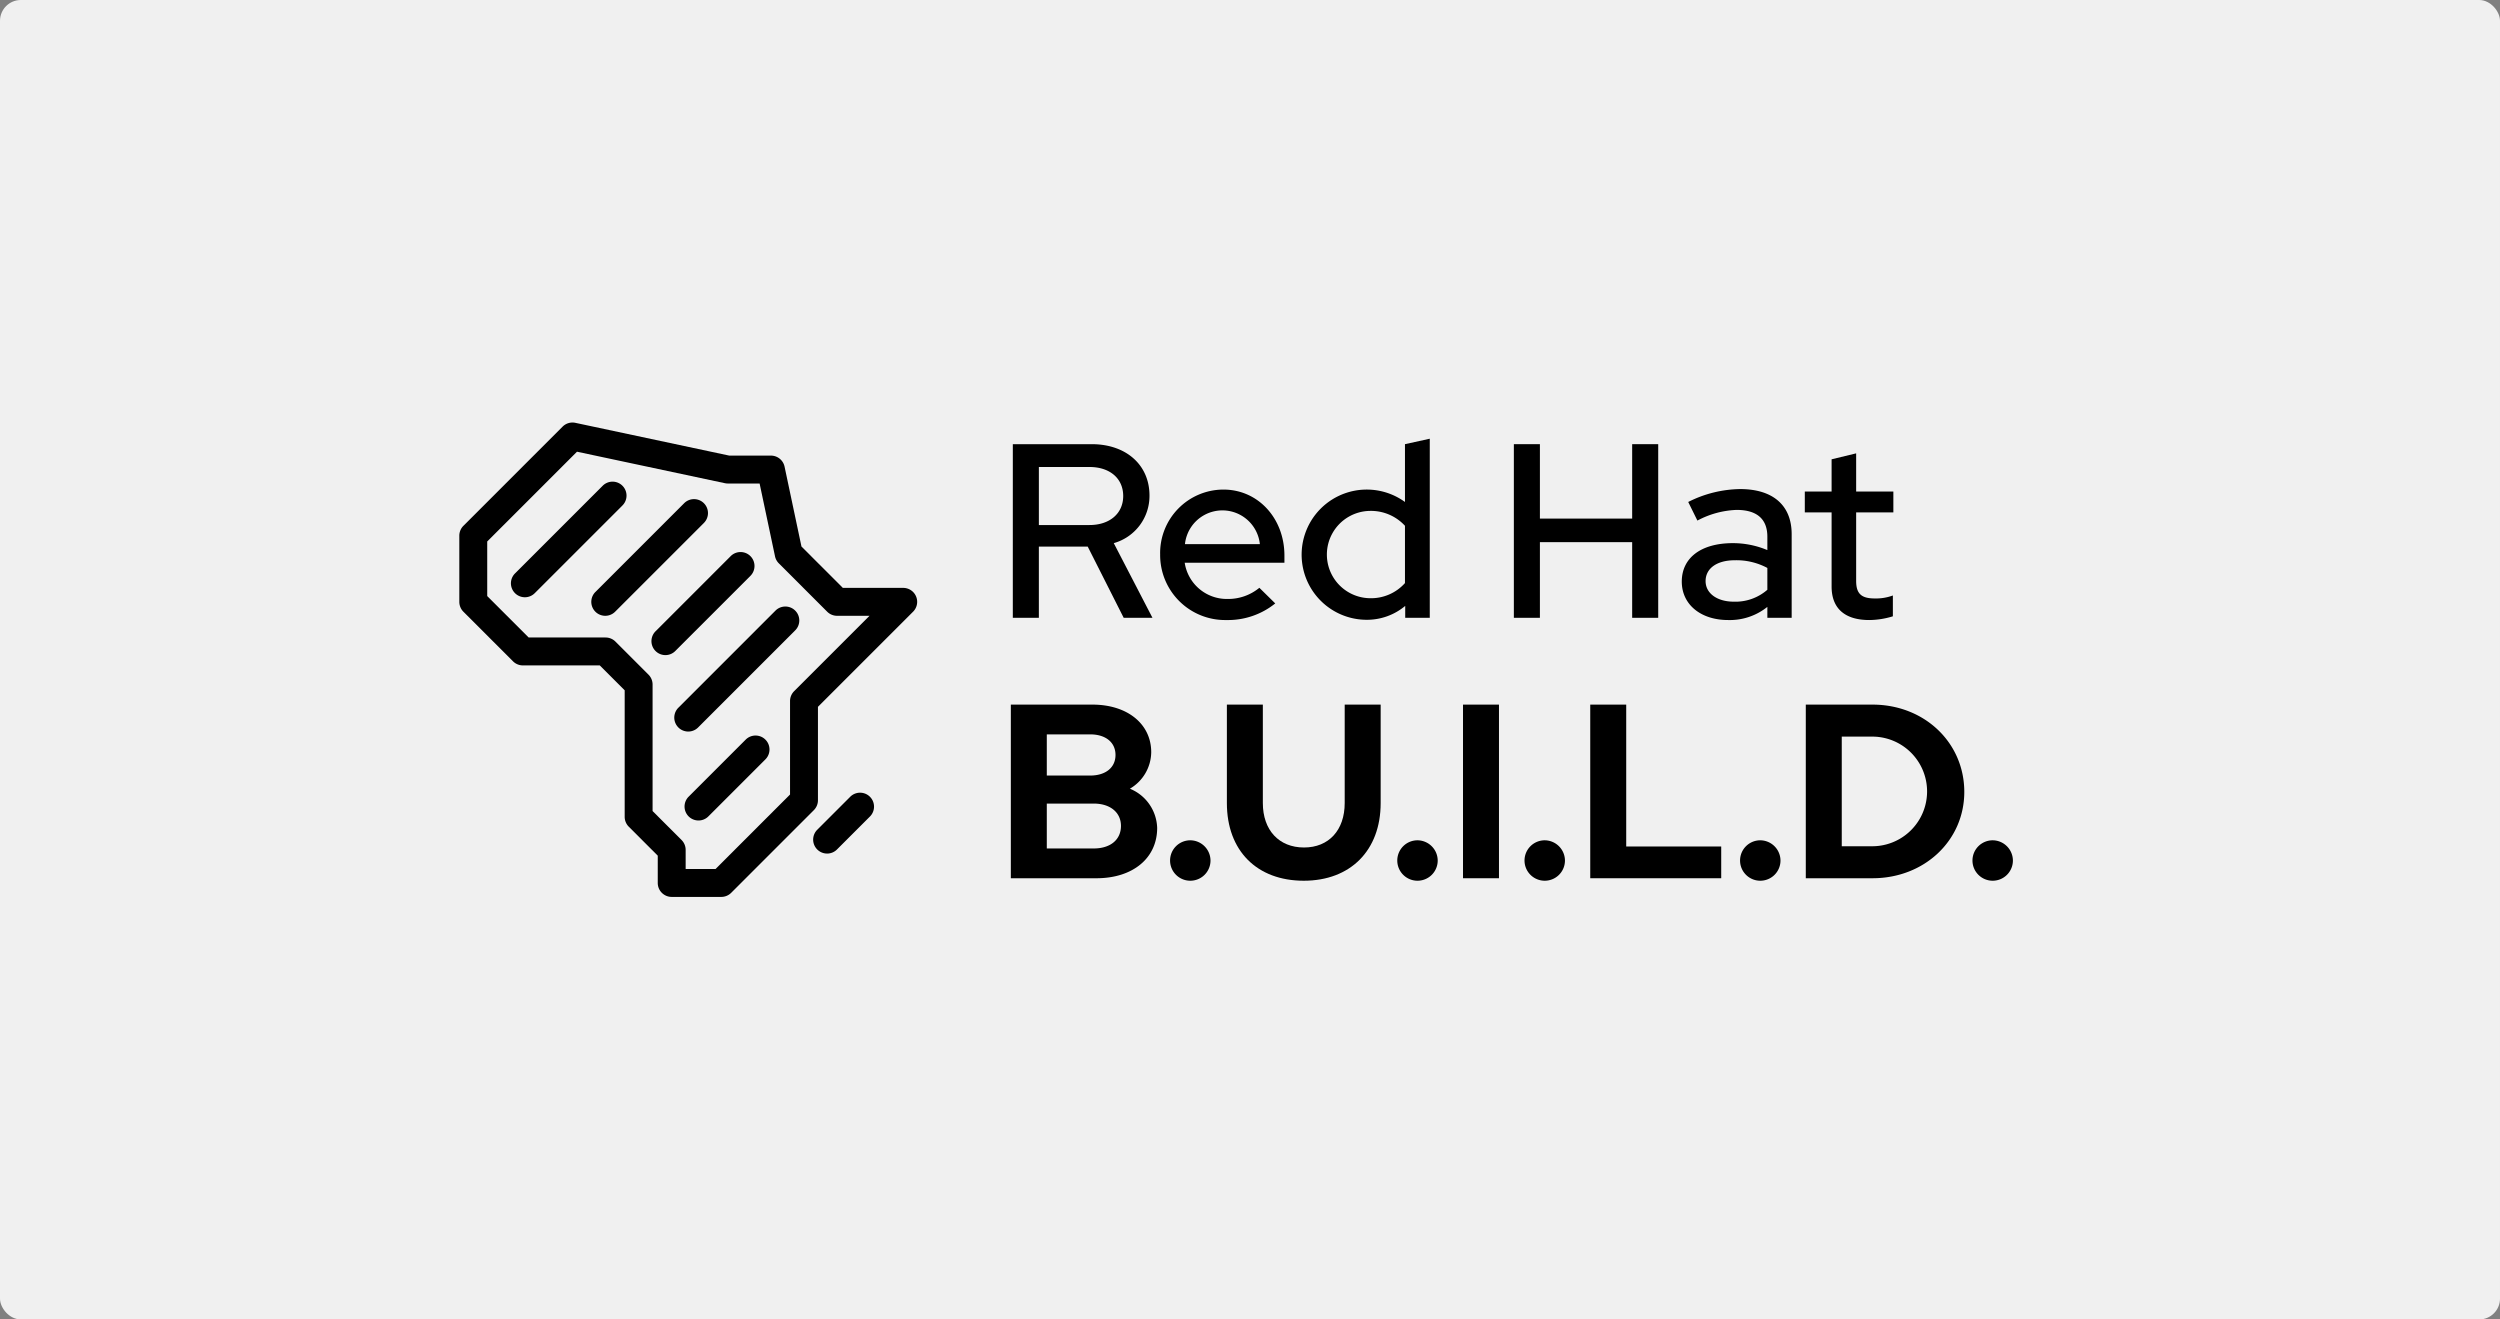 <svg id="ef9563e2-6283-412a-a6d3-74b94f6be92b" data-name="Layer 1" xmlns="http://www.w3.org/2000/svg" viewBox="0 0 360 190"><rect x="0" y="0" width="360" height="190" fill="#808080" stroke="none"/><defs><style>.a7b8e2db-871a-4778-b834-0d383101eb2e{fill:#f0f0f0;}</style></defs><rect class="a7b8e2db-871a-4778-b834-0d383101eb2e" width="360" height="190" rx="3"/><path d="M145.846,63.961h11.358c4.965,0,8.322,3,8.322,7.394a7.062,7.062,0,0,1-5.144,6.858l5.572,10.751h-4.143L156.633,78.713h-7.037V88.964h-3.751Zm3.751,3.286v8.358h7.287c2.929,0,4.858-1.679,4.858-4.179,0-2.536-1.928-4.179-4.858-4.179Z"/><path d="M176.599,89.285a9.356,9.356,0,0,1-9.537-9.429,9.136,9.136,0,0,1,9.109-9.358c5.001,0,8.786,4.143,8.786,9.501v1.036H170.598a6.133,6.133,0,0,0,6.143,5.215,7.071,7.071,0,0,0,4.608-1.608l2.286,2.25A10.841,10.841,0,0,1,176.599,89.285Zm-5.965-10.93h10.787a5.423,5.423,0,0,0-10.787,0Z"/><path d="M202.351,87.25a8.588,8.588,0,0,1-5.572,2,9.376,9.376,0,1,1,5.536-16.966V63.961l3.572-.786V88.964h-3.536Zm-5.072-1.107a6.552,6.552,0,0,0,5.036-2.179v-8.251a6.648,6.648,0,0,0-5.036-2.143,6.287,6.287,0,0,0,0,12.573Z"/><path d="M217.995,63.961h3.751V74.677h13.287V63.961H238.783V88.964h-3.751V78.07H221.746v10.894h-3.751Z"/><path d="M242.176,83.749c0-3.429,2.786-5.536,7.358-5.536a12.832,12.832,0,0,1,4.965,1V77.284c0-2.572-1.536-3.857-4.429-3.857a12.927,12.927,0,0,0-5.644,1.536l-1.322-2.679A17.017,17.017,0,0,1,250.57,70.426c4.715,0,7.43,2.322,7.43,6.501V88.964h-3.501v-1.572a8.624,8.624,0,0,1-5.643,1.893C244.89,89.285,242.176,87.035,242.176,83.749Zm7.501,2.893a6.991,6.991,0,0,0,4.822-1.714v-3.144a9.445,9.445,0,0,0-4.679-1.107c-2.607,0-4.214,1.179-4.214,3C245.605,85.428,247.248,86.642,249.677,86.642Z"/><path d="M263.75,73.784h-3.858V70.784h3.858V66.14l3.536-.857V70.784h5.358v3h-5.358v9.858c0,1.857.75,2.536,2.679,2.536a7.021,7.021,0,0,0,2.608-.429v3a11.82,11.82,0,0,1-3.393.536c-3.536,0-5.429-1.679-5.429-4.822Z"/><path d="M157.311,101.464c5.036,0,8.465,2.786,8.465,6.858a6.167,6.167,0,0,1-3.072,5.251,6.302,6.302,0,0,1,3.929,5.644c0,4.357-3.501,7.251-8.751,7.251H145.56V101.464Zm-6.572,4.286v5.929h6.251c2.214,0,3.643-1.143,3.643-2.964s-1.429-2.965-3.643-2.965Zm10.68,13.18c0-1.929-1.536-3.215-3.929-3.215h-6.751v6.465h6.751C159.883,122.181,161.419,120.931,161.419,118.931Z"/><path d="M174.313,123.932a2.911,2.911,0,1,1-2.929-2.929A2.935,2.935,0,0,1,174.313,123.932Z"/><path d="M187.743,126.825c-6.751,0-11.072-4.322-11.072-11.18v-14.18h5.179v14.18c0,3.894,2.322,6.394,5.929,6.394,3.572,0,5.858-2.5,5.858-6.394v-14.18h5.179v14.18C198.816,122.467,194.458,126.825,187.743,126.825Z"/><path d="M207.03,123.932a2.911,2.911,0,1,1-2.929-2.929A2.935,2.935,0,0,1,207.03,123.932Z"/><path d="M210.673,101.464h5.179v25.003h-5.179Z"/><path d="M225.353,123.932a2.911,2.911,0,1,1-2.929-2.929A2.935,2.935,0,0,1,225.353,123.932Z"/><path d="M228.996,101.464h5.179v20.431h13.68v4.572H228.996Z"/><path d="M256.391,123.932a2.911,2.911,0,1,1-2.929-2.929A2.935,2.935,0,0,1,256.391,123.932Z"/><path d="M260.034,101.464h9.608c7.465,0,13.216,5.465,13.216,12.573,0,7.001-5.751,12.43-13.216,12.43h-9.608Zm5.179,4.608v15.788h4.393a7.894,7.894,0,1,0,0-15.788Z"/><path d="M289.858,123.932a2.911,2.911,0,1,1-2.929-2.929A2.935,2.935,0,0,1,289.858,123.932Z"/><path d="M75.583,86.005a2.009,2.009,0,0,1-1.421-3.43l12.613-12.613a2.009,2.009,0,1,1,2.841,2.841l-12.613,12.613A2.004,2.004,0,0,1,75.583,86.005Z"/><path d="M87.157,88.675a2.009,2.009,0,0,1-1.421-3.43L98.519,72.463A2.009,2.009,0,0,1,101.36,75.305L88.578,88.087A2.004,2.004,0,0,1,87.157,88.675Z"/><path d="M95.819,94.335a2.009,2.009,0,0,1-1.421-3.43l10.836-10.836a2.009,2.009,0,0,1,2.841,2.841L97.239,93.747A2.003,2.003,0,0,1,95.819,94.335Z"/><path d="M99.106,105.343a2.009,2.009,0,0,1-1.421-3.43l13.999-13.999a2.009,2.009,0,0,1,2.841,2.841L100.527,104.755A2.003,2.003,0,0,1,99.106,105.343Z"/><path d="M100.585,118.151a2.009,2.009,0,0,1-1.421-3.43l8.229-8.229a2.009,2.009,0,0,1,2.841,2.841l-8.229,8.229A2.003,2.003,0,0,1,100.585,118.151Z"/><path d="M103.869,129.155H96.725a2.009,2.009,0,0,1-2.009-2.009v-3.93l-4.174-4.174a2.01,2.01,0,0,1-.588-1.421V99.404l-3.585-3.585H75.295A2.01,2.01,0,0,1,73.874,95.23l-7.144-7.144a2.01,2.01,0,0,1-.588-1.421V77.141a2.01,2.01,0,0,1,.588-1.421l14.287-14.287a2.009,2.009,0,0,1,1.839-.544l22.16,4.718h5.996a2.009,2.009,0,0,1,1.966,1.593l2.433,11.498,5.958,5.958h8.693a2.009,2.009,0,0,1,1.421,3.43l-13.699,13.698v13.455a2.01,2.01,0,0,1-.588,1.421l-11.906,11.906A2.01,2.01,0,0,1,103.869,129.155Zm-5.134-4.018h4.302l10.729-10.729V100.953a2.01,2.01,0,0,1,.588-1.421l10.857-10.857H120.537a2.01,2.01,0,0,1-1.421-.588L112.148,81.118a2.008,2.008,0,0,1-.545-1.005l-2.219-10.488h-4.579a2.014,2.014,0,0,1-.418-.044L83.087,65.046l-12.927,12.927v7.86l5.967,5.967H87.201a2.01,2.01,0,0,1,1.421.588l4.762,4.762a2.01,2.01,0,0,1,.588,1.421V116.789l4.174,4.174a2.01,2.01,0,0,1,.588,1.421Zm17.04-9.897h0Z"/><path d="M119.105,122.914a2.009,2.009,0,0,1-1.421-3.43l4.762-4.762a2.009,2.009,0,0,1,2.841,2.841l-4.762,4.762A2.004,2.004,0,0,1,119.105,122.914Z"/></svg>